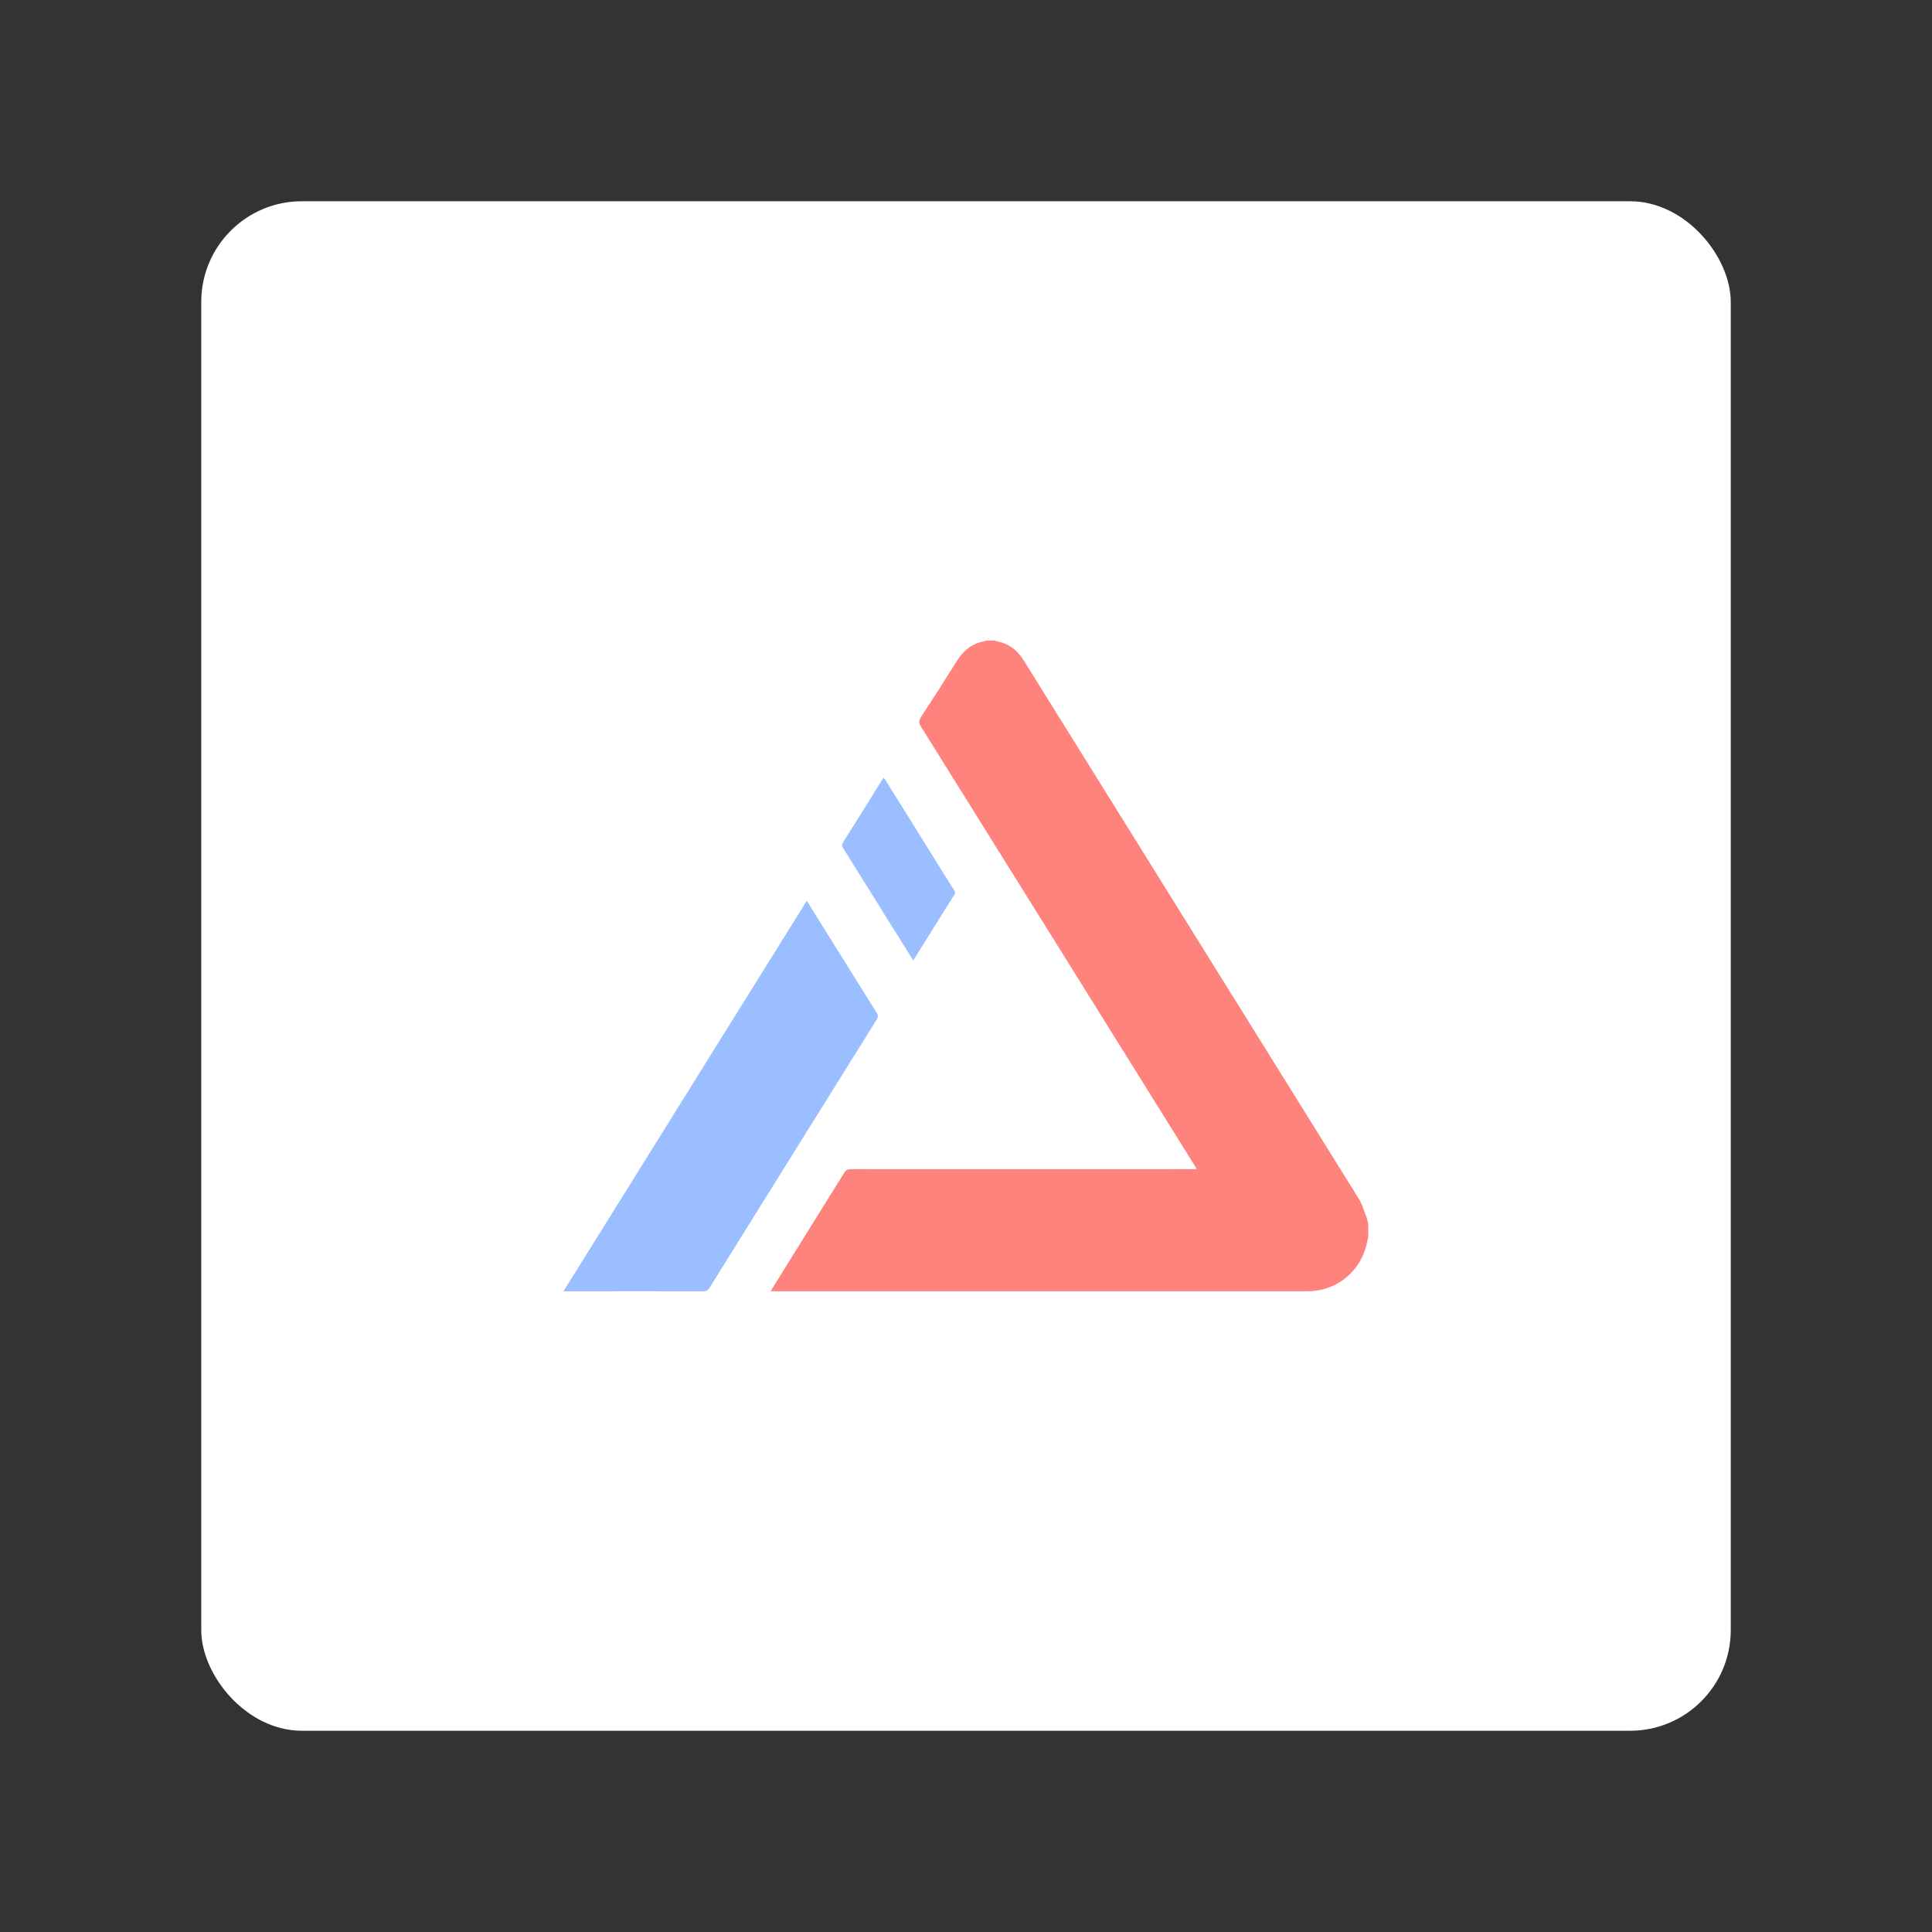 <?xml version="1.0" encoding="UTF-8"?><svg id="a" xmlns="http://www.w3.org/2000/svg" width="192" height="192" viewBox="0 0 192 192"><rect x="0" y="0" width="192" height="192" fill="#333333" stroke="none"/><defs><style>.d{fill:#ff837d;}.d,.e,.f{stroke-width:0px;}.e{fill:#9abeff;}.f{fill:#fff;}</style></defs><g id="b"><g id="c"><rect class="f" x="20" y="20" width="152" height="152" rx="10" ry="10"/><path class="d" d="m136,122.81c-.04.2-.09.39-.13.59-.55,2.88-2.99,4.92-5.92,4.92-17.65,0-35.31,0-52.96,0h-.4c.11-.18.18-.31.26-.44,2.35-3.77,4.7-7.55,7.04-11.32.17-.28.35-.37.67-.37,11.27,0,22.55.01,33.82,0h.56c-.11-.18-.18-.3-.25-.41-9.05-14.53-18.11-29.07-27.18-43.59-.21-.34-.22-.57,0-.91,1.22-1.86,2.42-3.73,3.6-5.62.66-1.06,1.55-1.75,2.8-1.95.04-.01.07-.03.1-.05h.84s.09.04.14.06c1.22.2,2.09.87,2.74,1.9,11.1,17.83,22.2,35.67,33.3,53.5.36.58.54,1.26.79,1.9.08.22.11.47.16.7v1.07Z"/><path class="e" d="m56,128.32c8.08-12.97,16.11-25.86,24.17-38.79.1.15.18.26.25.38,2.23,3.58,4.46,7.16,6.7,10.74.16.25.17.42,0,.68-5.54,8.88-11.08,17.76-16.6,26.64-.17.28-.35.36-.67.36-4.45-.01-8.9-.01-13.35,0h-.51Z"/><path class="e" d="m90.76,95.43c-.08-.12-.15-.22-.21-.31-2.24-3.6-4.49-7.2-6.74-10.8-.15-.24-.15-.4,0-.65,1.27-2.01,2.52-4.03,3.78-6.05.07-.1.14-.2.23-.34.09.13.17.23.23.33,2.24,3.6,4.49,7.2,6.73,10.8.1.16.21.28.06.51-1.34,2.12-2.66,4.25-3.98,6.37-.03.04-.07.09-.1.13Z"/></g></g></svg>